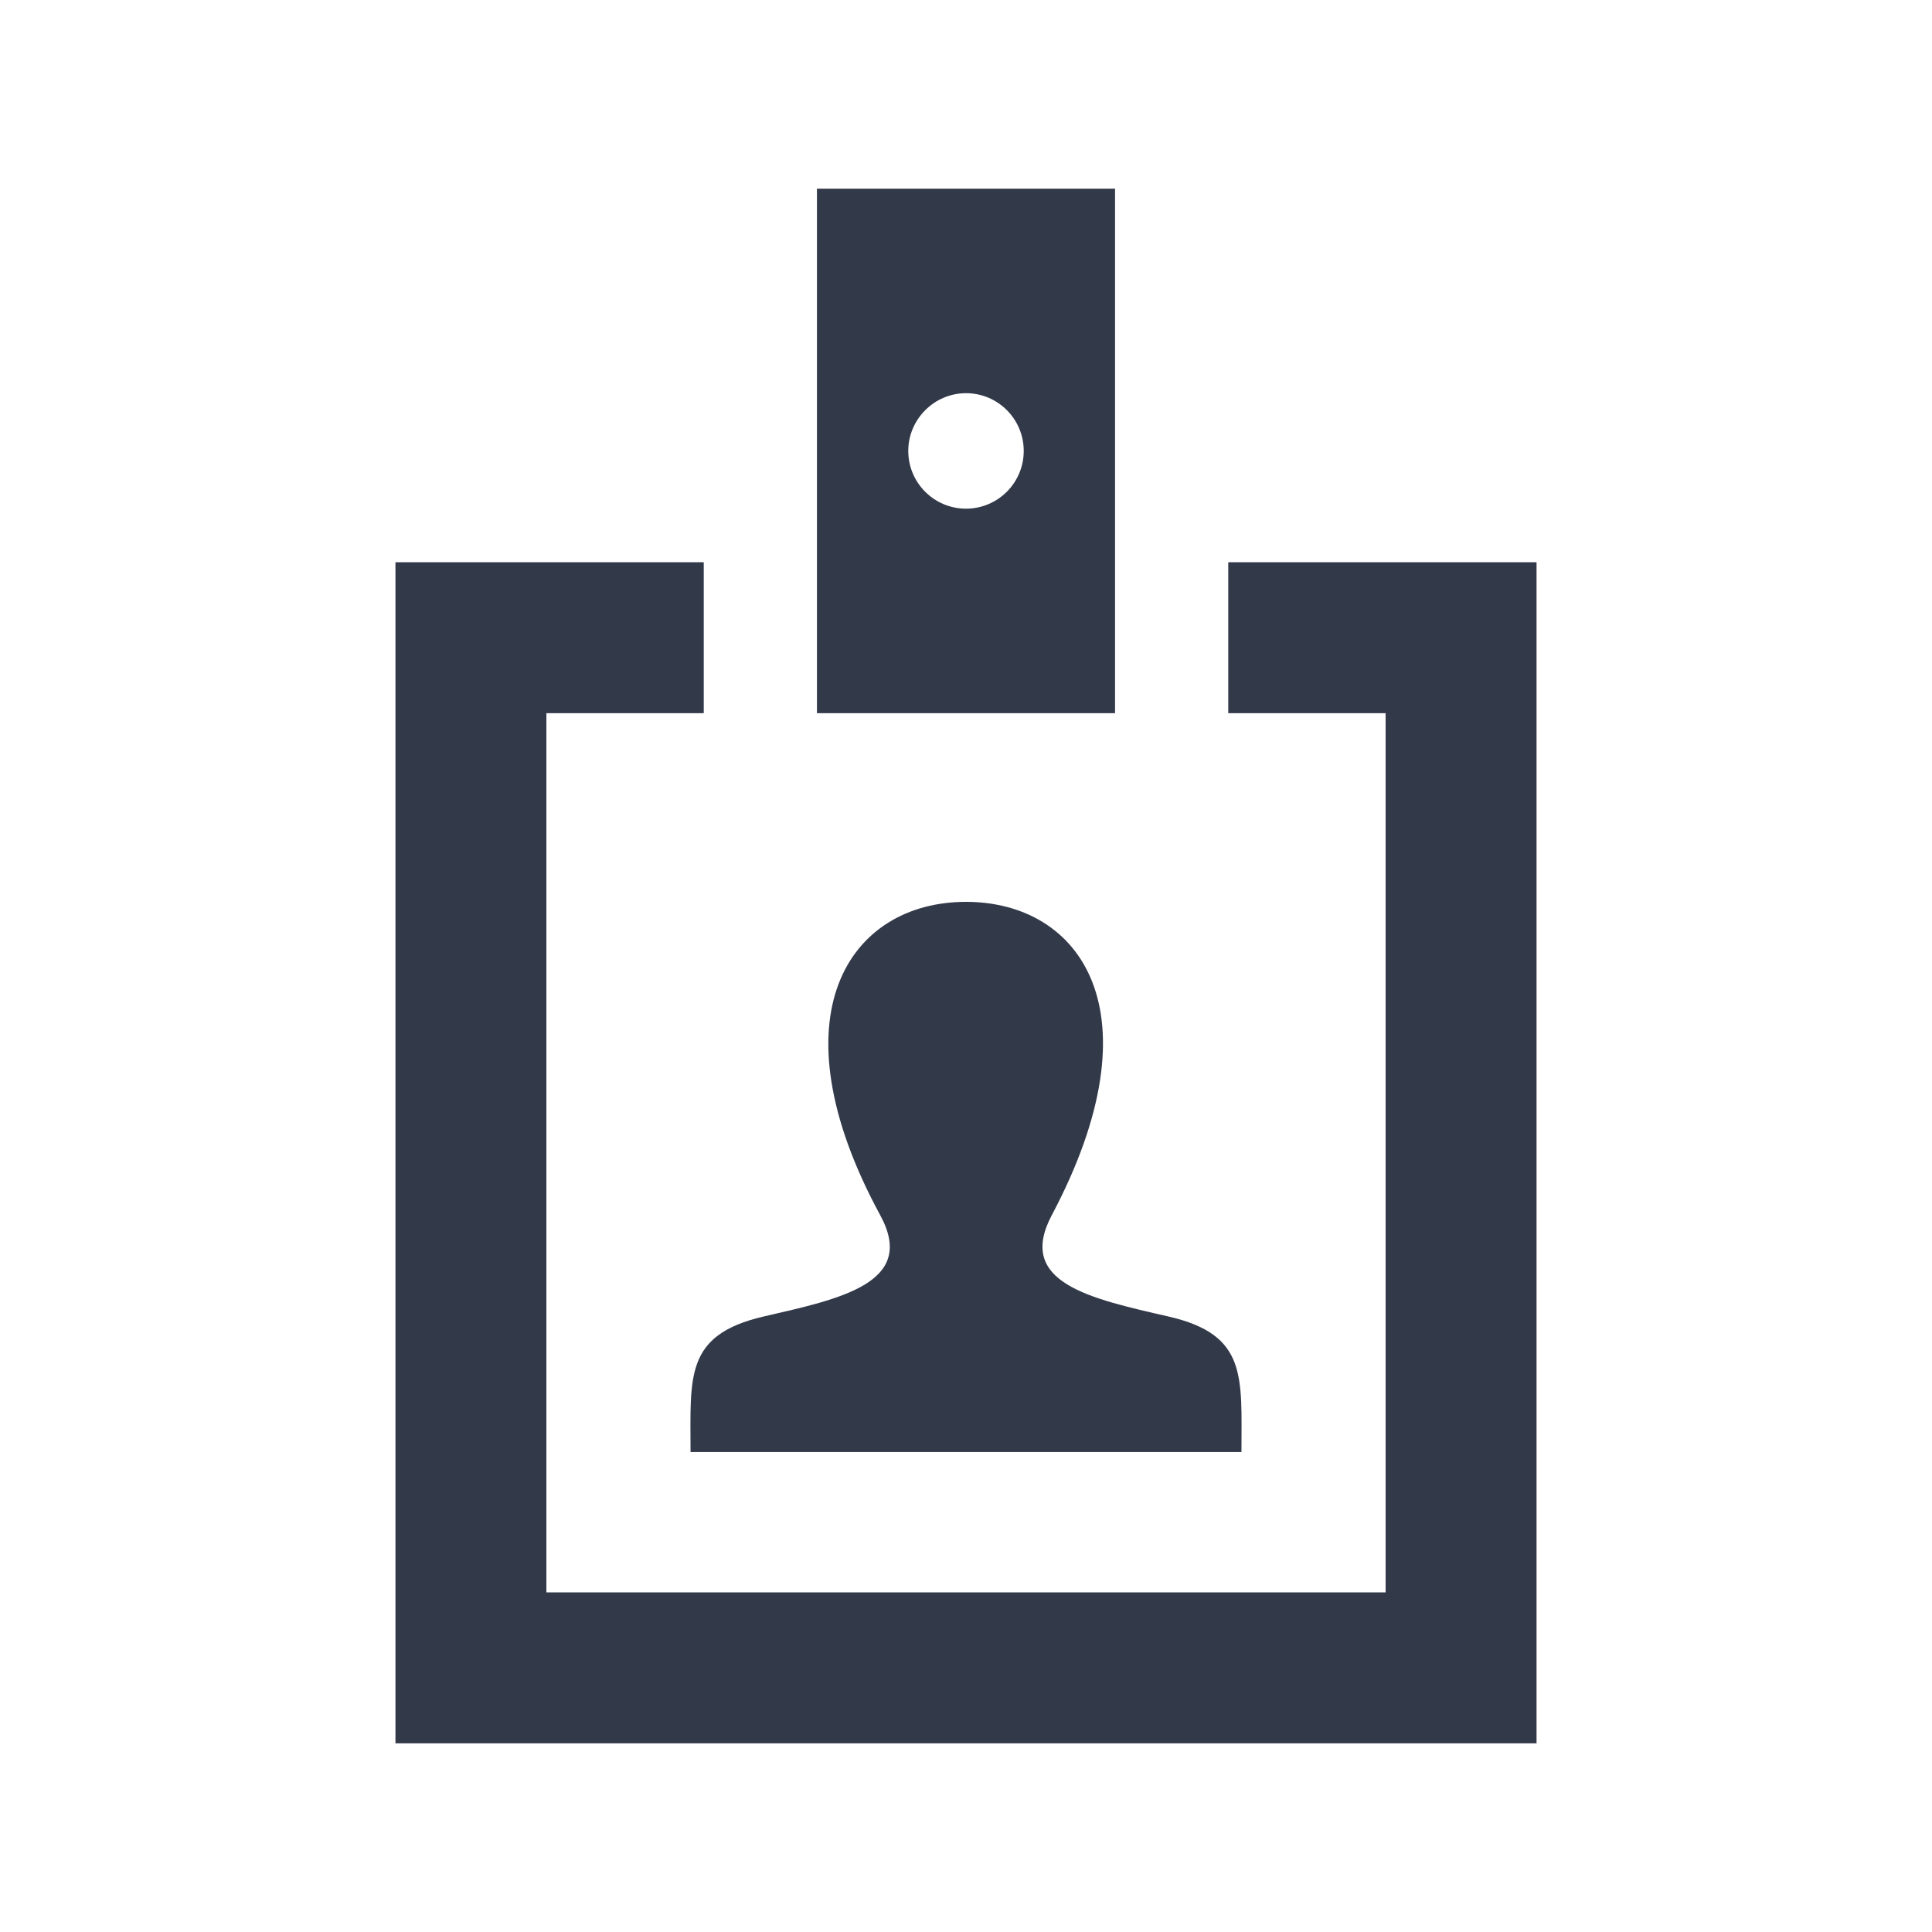 <?xml version="1.0" encoding="utf-8"?>
<!-- Generator: Adobe Illustrator 18.0.0, SVG Export Plug-In . SVG Version: 6.00 Build 0)  -->
<!DOCTYPE svg PUBLIC "-//W3C//DTD SVG 1.1//EN" "http://www.w3.org/Graphics/SVG/1.1/DTD/svg11.dtd">
<svg version="1.1" id="Calque_1" xmlns="http://www.w3.org/2000/svg" xmlns:xlink="http://www.w3.org/1999/xlink" x="0px" y="0px"
	 viewBox="0 0 512 512" enable-background="new 0 0 512 512" xml:space="preserve">
<path id="id-card-10-icon" fill="#323949" d="M216.5,50v139h79V50H216.5z M256,134.8c-8.5,0-15.3-6.9-15.3-15.3s6.9-15.3,15.3-15.3
	c8.5,0,15.3,6.9,15.3,15.3S264.5,134.8,256,134.8z M407.2,149v313H104.8V149h81.7v40h-41.7v233h222.4V189h-41.7v-40H407.2z
	 M233.3,322.1c-28.8-53-8.2-83.1,22.7-83.1c30.3,0,51.4,29,22.7,83.1c-9.4,17.8,10,22,31,26.8c20.9,4.8,19.3,15.9,19.3,35.9H183
	c0-20-1.6-31,19.3-35.9C222.8,344.2,243,340,233.3,322.1z"/>
</svg>
